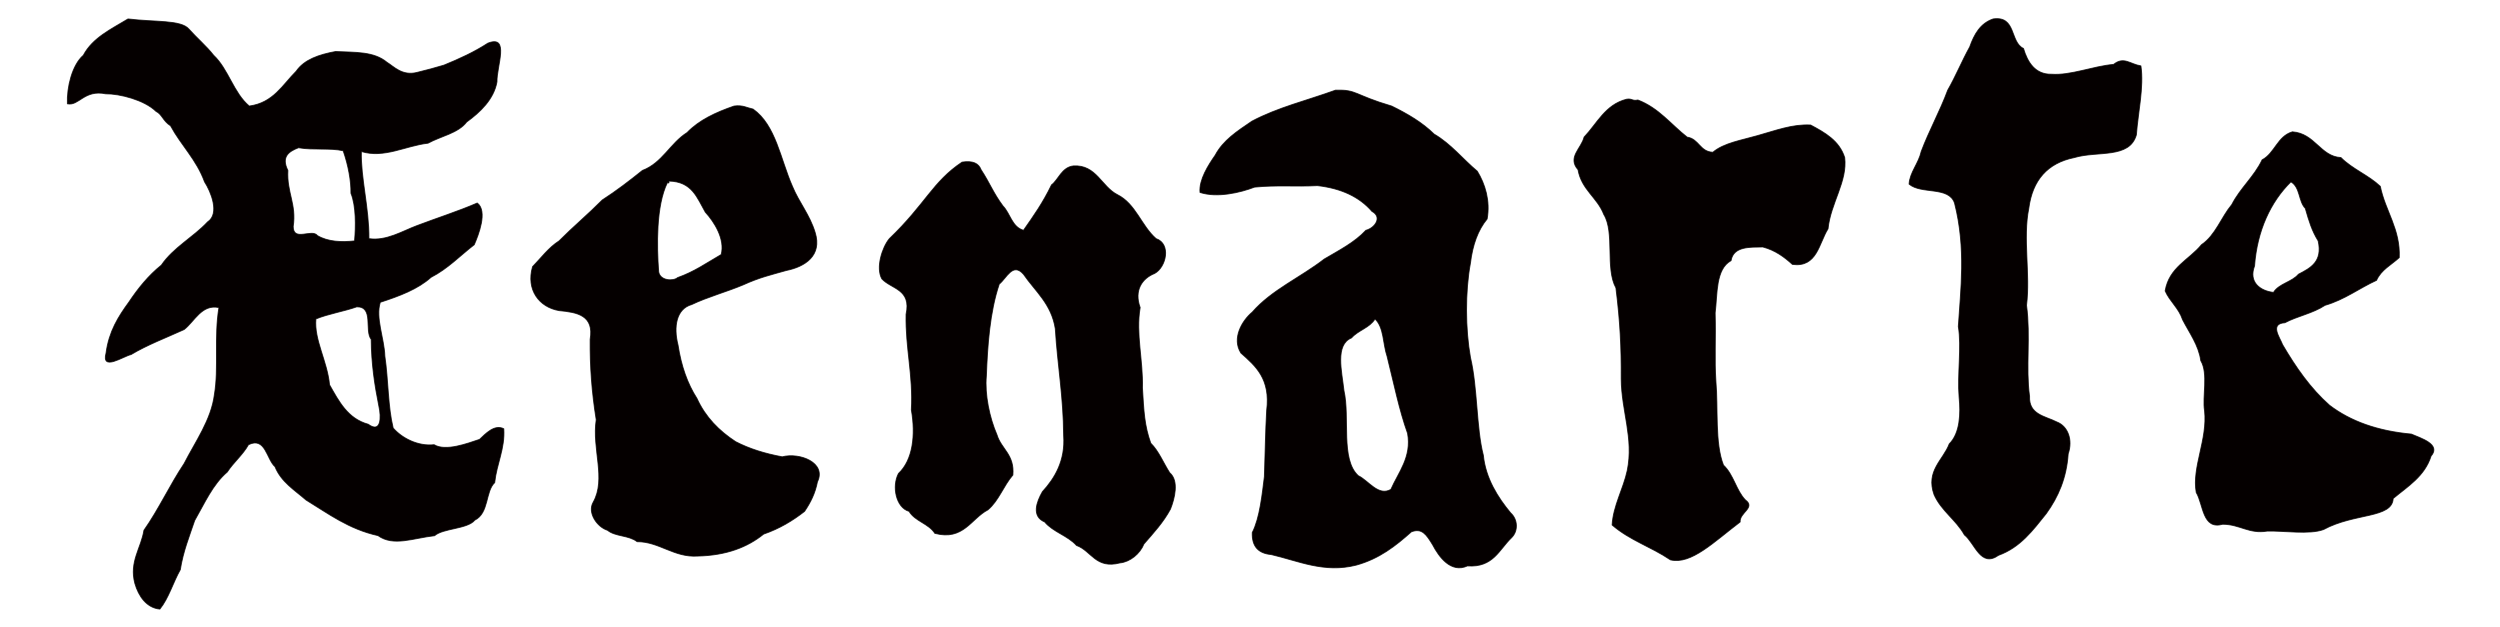 <?xml version="1.0" encoding="UTF-8" standalone="no"?>
<!-- Created using Krita: http://krita.org -->

<svg
   xmlns:dc="http://purl.org/dc/elements/1.1/"
   xmlns:cc="http://creativecommons.org/ns#"
   xmlns:rdf="http://www.w3.org/1999/02/22-rdf-syntax-ns#"
   xmlns:svg="http://www.w3.org/2000/svg"
   xmlns="http://www.w3.org/2000/svg"
   xmlns:sodipodi="http://sodipodi.sourceforge.net/DTD/sodipodi-0.dtd"
   xmlns:inkscape="http://www.inkscape.org/namespaces/inkscape"
   width="2475.35pt"
   height="621.088pt"
   viewBox="0 0 2475.35 621.088"
   version="1.1"
   id="svg6"
   sodipodi:docname="Xenarte - nimi - smooth - outlined.svg"
   inkscape:version="0.92.4 (5da689c313, 2019-01-14)">
  <sodipodi:namedview
     pagecolor="#5a5959"
     bordercolor="#666666"
     borderopacity="1"
     objecttolerance="10"
     gridtolerance="10"
     guidetolerance="10"
     inkscape:pageopacity="0"
     inkscape:pageshadow="2"
     inkscape:window-width="3840"
     inkscape:window-height="2104"
     id="namedview8"
     showgrid="false"
     inkscape:zoom="0.7875627"
     inkscape:cx="1167.0263"
     inkscape:cy="511.35838"
     inkscape:window-x="-16"
     inkscape:window-y="-16"
     inkscape:window-maximized="1"
     inkscape:current-layer="svg6" />
  <defs
     id="defs2">
    <filter
       inkscape:collect="always"
       style="color-interpolation-filters:sRGB"
       id="filter4703"
       x="-0.004"
       width="1.008"
       y="-0.015"
       height="1.029">
      <feGaussianBlur
         inkscape:collect="always"
         stdDeviation="3.729"
         id="feGaussianBlur4705" />
    </filter>
  </defs>
  <path
     style="fill:#ffffff;fill-opacity:0.903;stroke:#ffffff;stroke-width:1;stroke-linecap:round;stroke-linejoin:round;stroke-miterlimit:2;stroke-dasharray:none;stroke-opacity:0.549;filter:url(#filter4703)"
     d="m 1975.213,5.287 c -20.355,1.271 -34.087,19.987 -40.005,37.879 -21.898,42.842 -41.291,86.99 -59.261,131.578 -2.922,10.815 3.91,22.575 14.766,25.377 9.666,3.68 21.465,0.819 29.934,7.207 4.38,13.98 5.125,29.05 6.144,43.551 0.736,34.664 -3.844,69.27 -2.063,103.965 -0.867,20.707 -0.191,41.534 -0.234,62.175 -5.265,21.988 -27.172,37.404 -27.154,61.105 -0.301,20.611 14.984,36.384 27.948,50.564 8.903,9.697 15.385,21.462 24.226,31.22 8.55,8.4 22.343,10.737 32.805,4.525 32.624,-14.827 56.588,-44.695 70.185,-77.244 6.71,-17.922 10.561,-37.424 8.876,-56.554 -3.24,-15.778 -17.828,-26.671 -33.004,-29.734 -5.515,-2.055 -7.834,-8.07 -6.756,-13.56 -1.779,-31.97 -0.378,-64.203 -1.377,-96.254 1.532,-33.761 -6.857,-69.231 6.773,-101.488 10.055,-17.631 32.377,-21.901 51.057,-22.342 17.1,-0.728 37.437,-4.93 46.18,-21.412 7.315,-15.998 4.764,-33.972 8.309,-50.765 1.204,-12.783 2.529,-27.088 -4.592,-38.454 -12.152,-8.414 -28.611,-12.594 -42.457,-5.803 -11.814,2.776 -23.851,4.503 -35.6,7.829 -8.944,1.609 -19.497,3.602 -27.644,-1.216 -6.12,-7.408 -8.349,-17.417 -15.222,-24.249 -4.574,-10.754 -9.896,-24.49 -22.932,-26.862 -2.896,-0.777 -5.906,-1.088 -8.9,-1.037 z M 123.029,6.248 C 88.999,19.767 58.265,48.743 52.486,86.166 c -1.261,9.596 -2.761,22.63 6.318,28.955 9.718,5.967 21.676,0.795 29.6,-5.76 11.71,-5.228 24.708,-0.589 36.471,1.908 16.372,4.784 28.715,17.655 37.234,31.937 13.651,19.771 28.596,39.675 34.178,63.438 -3.807,10.137 -15.138,13.916 -22.11,21.444 -20.493,17.377 -38.965,37.168 -55.661,58.179 -14.449,19.807 -27.324,42.443 -29.227,67.338 -0.31,10.064 7.67,20.572 18.395,19.512 15.599,-0.532 28.026,-11.418 42.169,-16.677 14.485,-7.115 30.153,-12.456 43.532,-21.567 2.053,-1.667 4.587,-5.367 5.887,-5.92 -0.967,29.318 3.138,60.535 -10.723,87.379 -18.083,36.432 -41.358,70.016 -60.06,106.069 -8.164,20.838 -16.998,44.825 -7.545,66.777 5.902,14.842 19.898,28.892 36.814,28.137 13.872,-2.828 18.468,-18.217 24.058,-29.271 7.823,-15.558 11.858,-32.498 16.427,-49.173 8.237,-26.889 24.229,-50.468 43.177,-70.901 3.218,-3.725 6.423,-7.464 9.487,-11.317 13.522,31.472 42.354,52.716 71.67,68.453 20.538,11.049 42.184,21.377 65.379,25.147 25.24,1.584 48.758,-9.02 72.785,-14.825 15.285,-3.604 28.487,-15.262 32.334,-30.715 2.102,-8.724 5.759,-16.895 9.139,-25.154 2.439,-11.447 5.242,-22.787 7.99,-34.158 1.67,-9.782 3.142,-21.685 -3.525,-29.865 -11.168,-9.932 -28.896,-4.718 -37.887,5.637 -12.737,9.256 -29.412,9.011 -44.201,6.227 -8.238,-1.162 -18.399,-2.59 -23.301,-10.02 -3.617,-12.7 -3.272,-26.179 -5.01,-39.209 -1.847,-22.576 -4.326,-45.267 -8.74,-67.416 35.172,-11.829 65.816,-34.726 92.076,-60.572 7.684,-12.825 11.928,-28.459 9.67,-43.371 -1.549,-10.384 -10.906,-21.083 -22.281,-18.066 -10.187,2.454 -19.134,8.389 -29.34,10.885 -20.117,7.395 -39.794,15.881 -60.246,22.127 -0.94,-18.465 -4.862,-36.612 -6.303,-55.029 21.909,-0.882 42.886,-8.533 63.77,-14.196 17.633,-6.762 34.245,-16.486 47.411,-30.153 14.851,-13.586 23.934,-33.293 24.07,-53.443 3.037,-12.525 4.26,-29.071 -7.451,-37.61 -11.754,-7.25 -25.773,-0.133 -35.741,6.959 C 444.477,48.159 424.648,57.35 403.256,58.879 389.395,53.262 378.485,39.906 362.496,39.958 335.02,34.833 302.803,38.448 282.836,59.945 272.493,70.453 264.789,84.983 250.207,90.27 236.958,72.165 228.581,50.161 210.936,35.537 199.717,22.242 185.254,8.593 166.699,8.671 152.197,7.149 137.519,6.768 123.029,6.248 Z M 1323.855,76.021 c -31.301,7.638 -62.062,18.105 -91.138,31.986 -27.255,15.026 -49.272,40.335 -58.599,70.174 -2.518,9.253 -1.403,22.316 9.021,26.047 15.001,6.328 32.032,2.985 47.293,-0.556 14.075,-3.691 28.436,-5.931 42.982,-4.688 22.595,-0.848 47.748,-1.388 66.364,13.655 1.7,1.789 7.405,4.185 2.768,5.816 -9.471,7.709 -18.884,15.504 -29.826,21.098 -22.568,14.422 -45.318,28.679 -66.887,44.564 -14.572,11.597 -29.295,25.365 -34.92,43.656 -3.838,15.069 2.22,32.465 15.818,40.527 11.214,10.434 15.197,26.847 11.964,41.558 -1.672,40.011 0.023,81.181 -14.025,119.348 -2.024,18.627 15.156,34.989 33.184,35.543 29.551,7.805 61.423,18.235 91.728,7.941 19.543,-5.891 35.951,-18.567 52.064,-30.611 6.184,8.372 9.529,18.917 18.279,25.275 9.786,8.717 23.79,11.597 36.321,8.199 14.899,-0.921 29.69,-7.672 38.3,-20.194 8.923,-10.151 20.916,-21.58 19.474,-36.349 -1.38,-14.375 -13.178,-24.03 -20.67,-35.273 -17.701,-30.529 -15.916,-67.083 -20.292,-100.961 -3.667,-30.491 -10.135,-60.918 -7.938,-91.68 1.21,-19.474 3.802,-39.631 12.403,-57.304 7.838,-11.272 10.805,-25.535 7.887,-38.965 -2.883,-22.365 -17.875,-41.098 -35.486,-54.228 -25.071,-22.662 -52.718,-44.08 -85.624,-53.74 -13.052,-4.81 -26.183,-11.335 -40.448,-10.838 z m 287.65,8.793 c -22.868,1.85 -38.501,21.254 -51.212,38.337 -7.584,11.951 -18.057,24.727 -16.499,39.749 3.574,18.624 15.261,34.066 26.225,48.99 6.545,9.011 9.335,19.952 8.499,30.864 0.337,18.198 1.62,36.615 7.296,54.001 6.264,43.668 0.819,88.409 10.655,131.677 3.414,21.181 0.144,43.263 -9.155,62.676 -4.285,11.64 -8.302,25.029 -3.378,37.087 17.217,18.747 42.437,26.314 63.553,39.412 19.357,6.739 38.967,-4.862 53.804,-16.463 13.318,-10.403 28.67,-19.481 36.721,-34.955 4.506,-6.459 9.005,-14.839 4.459,-22.518 -4.003,-6.816 -9.936,-12.307 -12.932,-19.808 -3.662,-8.527 -9.727,-15.859 -13.165,-24.385 -4.339,-16.817 -2.938,-34.935 -3.817,-52.371 -0.668,-38.843 -4.298,-78.036 1.965,-116.587 1.262,-7.723 8.455,-11.987 11.973,-18.553 4.849,-4.56 12.941,-2.756 18.824,-1.33 10.902,2.71 16.81,14.465 28.307,15.814 17.108,3.413 32.833,-9.692 39.352,-24.617 10.285,-21.78 14.354,-45.819 23.422,-68.084 5.598,-17.53 4.087,-39.315 -10.582,-52.094 -12.622,-13.425 -30.991,-24.414 -50.053,-20.049 -25.776,3.572 -50.148,13.282 -75.086,20.182 -3.332,1.76 -8.44,6.591 -11.014,1.088 -7.144,-7.578 -17.76,-10.291 -24.432,-18.421 -15.248,-14.467 -31.623,-28.494 -53.73,-29.643 z m -883.438,6.771 c -35.493,6.235 -63.63,31.519 -86.811,57.555 -29.369,19.447 -58.139,40.123 -83.052,65.182 -16.17,16.208 -37.504,29.166 -46.639,51.035 -7.527,26.374 13.994,56.169 41.434,57.305 5.37,0.828 13.097,-0.021 16.057,5.361 0.552,17.47 -1.287,35.439 1.744,52.946 2.382,19.756 3.555,39.52 3.865,59.367 2.08,18.185 6.631,38.225 -2.898,55.154 -5.96,18.408 7.135,38.342 24.646,44.377 20.519,9.217 43.256,11.31 63.83,20.296 15.266,6.144 32.012,6.835 48.077,3.93 21.274,-3.144 40.935,-12.77 58.804,-24.277 20.904,-8.329 42.861,-21.637 50.164,-44.265 5.873,-13.413 10.182,-31.259 -0.621,-43.421 -11.036,-13.112 -29.549,-14.92 -45.521,-13.939 -24.497,-3.25 -48.429,-15.629 -62.41,-36.346 -15.215,-21.704 -24.627,-47.849 -26.359,-73.996 -0.412,-5.387 1.383,-11.009 6.902,-13.014 9.742,-4.449 20.325,-6.752 30.013,-11.4 24.059,-9.536 48.429,-18.105 73.471,-24.711 16.817,-6.103 31.281,-22.952 28.359,-41.694 -2.701,-25.559 -22.27,-44.793 -29.727,-68.773 -8.658,-24.111 -14.838,-52.166 -36.35,-68.656 -7.801,-5.537 -17.454,-8.202 -26.979,-8.016 z M 2268.844,117.352 c -16.128,0.945 -24.978,16.429 -34.492,27.312 -11.604,10.391 -17.785,25.214 -28.338,36.523 -15.258,21.565 -26.737,46.854 -48.682,62.785 -13.307,11.57 -28.353,25.924 -28.234,44.903 1.583,15.231 15.719,24.607 20.565,38.586 9.106,16.96 18.836,35.063 18.116,54.823 -0.466,12.114 -1.036,24.227 -0.055,36.322 -0.557,24.564 -14.216,48.817 -7.252,73.793 3.454,10.774 6.227,22.244 12.678,31.677 6.113,8.368 16.907,11.825 26.93,10.232 7.375,-0.726 14.064,2.47 20.773,4.727 19.28,3.923 39.085,0.971 58.547,2.878 14.329,-0.016 28.311,-4.279 41.002,-10.659 18.808,-5.728 40.952,-5.988 55.781,-20.551 3.229,-6.532 7.75,-12.577 14.361,-16.027 15.131,-12.82 30.182,-29.418 31.787,-50.08 -1.918,-15.581 -18.141,-23.644 -31.905,-26.689 -21.729,-4.709 -44.704,-6.179 -63.794,-18.419 -24.18,-14.229 -40.203,-38.048 -54.051,-61.654 -1.688,-3.329 -4.925,-7.618 1.133,-7.895 30.497,-11.82 61.436,-24.148 88.221,-43.158 4.856,-6.225 10.026,-12.328 17.023,-16.172 8.887,-7.026 11.576,-19.246 8.539,-29.848 -3.697,-22.146 -13.755,-42.738 -21.297,-63.463 -10.695,-13.529 -27.923,-18.961 -40.404,-30.312 -9.641,-4.654 -20.296,-8.228 -27.457,-16.639 -8.248,-6.995 -18.199,-13.572 -29.494,-12.996 z M 957.516,146.783 c -19.649,0.642 -32.296,17.971 -44.487,31.071 -15.96,19.564 -33.002,38.303 -49.253,57.601 -9.818,16.178 -12.891,40.005 1.354,54.625 5.259,4.979 14.291,5.729 17.182,13.053 -2.273,33.718 5.324,67.149 5.448,100.754 1.049,17.853 4.006,37.5 -6.81,53.266 -5.376,6.993 -9.966,14.897 -9.893,24.029 -0.951,16.687 8.51,32.883 22.766,41.266 8.522,6.904 18.124,12.44 26.287,19.771 20.707,7.337 42.956,-3.888 56.846,-19.148 12.844,-8.849 22.768,-21.299 30.012,-34.967 7.673,-9.884 12.405,-23.88 5.994,-35.624 -6.87,-16.671 -19.911,-31.123 -21.426,-49.69 -5.703,-32.774 -0.015,-66.176 4.912,-98.667 1.423,-6.656 3.538,-13.353 7.602,-18.904 10.651,13.467 23.997,26.632 25.741,44.693 2.423,17.388 2.089,35.646 5.033,53.255 2.521,24.416 5.593,49.55 -0.171,73.658 -7.325,16.739 -24.87,29.738 -23.844,49.547 0.155,13.722 11.822,23.187 22.645,29.552 15.825,10.502 31.423,21.196 46.33,32.745 22.313,12.027 51.869,0.645 63.832,-20.812 13.978,-18.146 31.729,-36.608 32.928,-60.83 1.047,-21.378 -16.297,-36.774 -25.043,-54.658 -7.437,-14.706 -5.915,-32.08 -7.483,-48.112 -0.518,-19.26 -2.196,-38.47 -3.709,-57.644 0.353,-11.249 0.701,-22.616 -0.648,-33.809 1.877,-8.826 13.077,-8.924 17.631,-15.783 12.974,-13.761 13.294,-39.799 -3.869,-50.361 -15.085,-12.456 -20.333,-34.118 -38.434,-43.449 -9.859,-5.837 -16.752,-15.3 -25.291,-22.783 -11.738,-9.738 -30.169,-13.818 -43.043,-3.834 -17.409,12.119 -24.491,33.17 -35.836,49.957 -1.939,0.683 -4.285,-6.364 -6.398,-8.285 -8.218,-11.501 -14.715,-24.047 -21.709,-36.234 -5.669,-8.356 -14.594,-15.564 -25.193,-15.246 z m -661.307,14.74 c 10.533,2.18 22.223,-1.171 31.91,2.221 3.95,18.584 6.406,37.522 8.518,56.479 -0.138,2.211 1.224,7.494 -2.744,5.834 -9.771,-0.768 -18.03,-7.717 -27.617,-8.547 -4.327,2.209 -1.777,-4.459 -2.797,-7 -1.563,-15.129 -5.937,-29.85 -7.021,-44.924 0.182,-0.764 -2.223,-4.695 -0.248,-4.062 z m 373.23,34.523 c 10.875,7.099 13.293,21.179 22.01,30.273 3.556,5.378 8.285,11.62 7.574,18.229 -11.456,6.33 -22.011,14.787 -34.951,18.002 0.612,-22.092 -2.547,-45.754 5.367,-66.504 z m 1598.199,17.209 c 4.092,11.679 9.778,22.927 13.363,34.693 -1.247,8.169 -10.937,10.414 -16.477,15.011 -6.494,3.797 -13.288,8.629 -19.82,11.407 -3.291,-6.092 1.458,-12.968 1.287,-19.363 2.95,-17.479 8.41,-34.901 18.584,-49.588 1.021,2.613 2.042,5.227 3.062,7.84 z M 349.115,320.553 c -0.265,11.51 3.918,22.354 3.901,33.782 0.733,16.76 3.82,33.225 6.572,49.724 -14.927,-9.582 -22.023,-27.574 -24.785,-44.541 -3.06,-10.956 -7.764,-21.612 -8.65,-33.066 7.551,-2.014 15.543,-4.738 22.963,-5.898 z m 1006.039,21.717 c 6.446,32.356 16.378,63.93 23.646,96.053 0.697,12.164 -5.92,23.059 -12.043,33.021 -7.782,-5.6 -17.401,-11.306 -18.957,-21.617 -3.181,-16.217 -0.37,-33.208 -2.708,-49.751 -1.262,-15.861 -4.981,-31.7 -4.589,-47.542 2.127,-6.496 8.83,-9.393 14.098,-12.885 0.184,0.907 0.368,1.814 0.553,2.721 z"
     id="shape1-3"
     inkscape:connector-curvature="0" />
  <path
     style="fill:#050000;fill-opacity:1;stroke:#040000;stroke-width:1;stroke-linecap:round;stroke-linejoin:round;stroke-miterlimit:2;stroke-dasharray:none;stroke-opacity:0.733"
     d="M 126.768,18.753 C 110.133,28.871 91.804,37.296 82.512,54.758 71.434,64.312 66.018,86.606 66.759,102.765 c 11.291,2.447 16.584,-14.319 37.963,-9.873 13.645,-0.193 38.238,6.049 49.799,17.374 5.86,2.772 6.929,9.622 14.344,14.252 10.533,19.471 25.667,33.499 33.663,55.507 6.071,9.298 15.486,31.524 3,39.756 -14.268,15.236 -33.778,25.23 -45.756,42.756 -12.763,10.24 -23.051,22.956 -32.255,36.755 -10.223,14.03 -19.681,28.826 -22.503,50.257 -4.859,18.366 16.89,3.274 24.753,1.501 16.108,-9.646 34.827,-16.681 52.508,-24.754 10.303,-7.909 17.382,-25.408 34.505,-21.753 -4.918,29.16 0.004,59.692 -4.501,86.262 -3.17,24.855 -18.966,46.645 -30.004,68.26 -14.109,21.146 -25.191,45.319 -39.756,66.009 -2.796,17.664 -14.64,31.053 -9.001,52.508 3.676,12.884 11.759,24.267 24.753,25.503 8.847,-10.906 13.092,-26.414 20.253,-39.005 2.87,-18.133 8.949,-33.057 14.252,-48.757 9.769,-16.985 17.826,-35.682 32.255,-48.007 6.314,-9.688 15.232,-16.773 21.003,-27.004 16.83,-8.239 17.889,14.504 26.253,21.753 6.103,15.15 19.411,23.095 30.755,33.005 22.05,13.455 42.201,28.809 71.26,35.255 15.305,11.017 34.751,2.428 55.968,0.092 8.386,-7.434 32.653,-6.561 39.815,-15.386 14.287,-7.164 10.385,-28.308 19.733,-37.213 1.931,-18.496 10.363,-33.837 9.001,-53.258 -9.086,-4.799 -18.117,4.982 -24.003,10.501 -12.313,4.12 -33.574,12.171 -45.006,5.251 -15.714,1.821 -31.89,-6.44 -40.506,-16.502 -5.257,-21.226 -4.691,-46.802 -8.251,-71.26 -0.52,-17.358 -9.448,-37.975 -4.501,-53.258 18.866,-6.137 37.082,-12.925 50.257,-24.753 16.525,-8.479 28.66,-21.347 42.756,-32.255 4.185,-9.673 13.558,-33.184 3.001,-41.256 -19.186,8.319 -40.102,14.906 -60.009,22.504 -14.095,5.26 -30.118,15.356 -47.256,12.751 0.236,-30.112 -8.255,-60.743 -7.501,-86.262 22.615,6.93 43.793,-5.724 66.009,-8.251 12.74,-7.012 29.704,-9.802 38.255,-21.003 13.299,-9.653 26.873,-22.373 30.005,-39.756 -0.375,-15.506 12.9,-46.832 -9.002,-38.255 -13.157,8.596 -28.049,15.457 -43.506,21.753 -8.304,2.524 -18.096,5.138 -26.605,7.194 -14.775,3.806 -23.158,-6.02 -29.745,-9.95 C 370.215,50.871 352.157,51.985 332.297,51.007 315.848,54.061 301.242,58.958 293.291,70.51 279.763,83.986 270.609,101.836 246.785,105.015 231.28,92.016 226.223,68.569 211.53,54.758 204.267,45.519 194.611,37.325 187.007,28.764 179.204,19.542 153.037,22.049 126.768,18.753 Z m 1846.762,0 c -12.685,4.317 -18.82,15.183 -23.25,27.754 -7.684,13.821 -13.912,29.099 -21.76,42.756 -7.85,21.152 -18.309,39.696 -26.25,60.758 -2.598,11.82 -11.41,20.83 -12,32.255 12.076,10.357 39.29,1.873 45,18.752 11.567,44.953 5.936,86.622 3.75,122.268 3.423,20.24 -1.129,47.394 0.75,69.76 1.68,16.584 0.962,35.804 -9.75,46.506 -5.96,15.918 -23.48,26.629 -15,50.257 7.162,16.09 21.689,24.815 30,39.756 10.347,8.135 16.033,32.805 33.76,20.253 21.667,-7.839 34.14,-24.871 47.26,-41.256 12.033,-16.628 20.134,-35.375 21.75,-59.259 4.782,-13.725 -0.305,-27.347 -11.25,-31.504 -11.606,-5.899 -27.818,-7.191 -27.01,-25.504 -3.946,-28.538 1.205,-59.013 -3,-90.012 3.897,-31.091 -3.779,-66.321 2.25,-96.014 3.695,-28.061 18.635,-44.876 45.01,-50.257 23.2,-6.947 54.629,1.387 61.51,-22.503 1.646,-22.019 7.594,-47.539 4.5,-68.26 -10.934,-1.836 -16.916,-9.576 -27,-1.5 -20.889,1.891 -42.339,11.1 -61.51,9.751 -16.08,0.331 -23.647,-11.707 -27.76,-25.504 -13.52,-6.237 -6.98,-32.492 -30,-29.254 z m -651.09,70.51 c -28.98,10.48 -57.157,17.119 -82.847,30.739 -14.787,10.069 -28.417,18.771 -36.423,33.77 -6.74,9.663 -16.136,24.293 -15,36.755 16.84,5.512 39.491,0.31 54.01,-5.251 21.345,-2.198 40.482,-0.309 62.25,-1.5 23.777,2.728 41.743,11.266 54.01,25.504 10.569,5.73 2.836,16.502 -6,18.752 -11.182,12.069 -26.638,19.865 -41.25,28.504 -23.206,18.05 -52.045,30.467 -71.26,52.508 -10.022,8.321 -20.54,25.972 -11.26,40.505 14.534,12.921 29.444,25.465 25.51,56.854 -1.229,21.281 -1.465,43.483 -2.25,65.414 -2.183,17.313 -4.491,40.887 -12,55.508 -0.509,14.01 6.34,20.662 18.75,21.753 26.906,6.251 52.392,18.502 84.01,10.501 22.999,-6.256 39.282,-19.228 54.76,-33.005 10.396,-3.972 14.763,2.541 21,12.752 6.221,11.951 18.156,28.459 34.51,21.003 25.516,1.765 31.363,-16.139 43.5,-27.754 6.902,-6.571 6.58,-18.156 -0.75,-24.753 -12.556,-15.154 -24.683,-34.1 -27,-57.008 -7.029,-27.064 -5.71,-67.352 -12.75,-96.764 -5.069,-28.218 -5.322,-65.225 0,-93.763 2.165,-17.837 7.446,-32.559 16.5,-43.506 3.252,-17.881 -2.012,-34.708 -9.75,-47.257 -14.437,-12.068 -26.011,-26.999 -42.76,-36.755 -11.721,-11.533 -26.401,-20.109 -42.01,-27.754 -37.757,-11.165 -34.01,-16.321 -55.5,-15.752 z m 288.04,9.001 c -21.094,5.411 -29.08,23.93 -42.01,37.505 -2.755,11.271 -16.747,20.087 -6,32.255 3.443,19.809 19.056,27.448 25.5,44.256 11.056,17.852 1.294,53.458 12.01,72.76 4.179,33.216 5.423,58.858 5.25,90.013 0.238,32.317 12.526,58.684 6,90.763 -4.002,18.554 -13.963,35.017 -15,54.007 17.973,15.463 37.92,21.164 57.75,34.505 20.546,4.89 42.867,-17.69 69.01,-37.505 -0.786,-9.248 15.601,-14.097 5.25,-21.753 -9.163,-9.367 -11.486,-24.809 -21.75,-34.505 -8.671,-21.845 -5.151,-56.844 -7.5,-82.848 -1.476,-21.346 -0.016,-42.719 -0.75,-67.923 2.384,-18.683 0.298,-43.231 15.75,-51.758 2.342,-14.355 18.989,-13.311 31.51,-13.501 12.231,3.27 21.146,9.855 29.25,17.252 24.407,3.31 26.219,-20.869 35.26,-35.255 2.527,-25.21 19.422,-47.098 16.5,-70.51 -5.323,-16.682 -19.403,-24.607 -33.76,-32.255 -18.201,-0.903 -34.531,5.502 -52.5,10.502 -15.665,4.589 -33.301,7.207 -44.26,16.502 -12.963,-0.538 -13.742,-13.26 -25.5,-15.002 -15.986,-12.519 -28.123,-28.887 -48.76,-36.755 -5.601,1.282 -5.916,-1.761 -11.25,-0.75 z m -883.627,6.751 c -18.036,6.218 -34.62,13.887 -46.507,26.254 -16.749,10.505 -24.483,30.024 -44.256,37.505 -12.753,10.251 -25.768,20.239 -39.756,29.254 -13.804,13.95 -28.931,26.577 -42.756,40.506 -10.509,6.743 -17.732,16.772 -26.253,25.503 -6.632,22.875 6.545,40.157 26.253,43.506 18.038,1.715 34.825,4.681 30.755,28.504 -0.209,26.839 1.534,51.53 6,79.512 -4.323,29.37 10.097,58.512 -3,81.761 -5.97,10.286 3.905,24.58 14.252,27.754 7.73,6.376 20.905,4.743 29.254,11.252 21.852,-0.053 36.585,15.855 60.009,14.252 28.341,-0.663 49.23,-8.778 65.259,-21.753 15.624,-5.379 28.734,-13.272 40.506,-22.503 6.078,-8.96 10.533,-17.951 12.751,-29.255 9.159,-18.963 -17.698,-29.255 -34.841,-24.753 -17.236,-3.154 -32.751,-8.031 -46.17,-15.002 -16.327,-10.676 -29.808,-24.199 -38.255,-42.756 -9.348,-14.518 -15.585,-32.146 -18.753,-52.844 -4.672,-18.441 -1.617,-35.883 13.502,-40.169 15.929,-7.574 34.46,-12.547 51.007,-19.503 16.294,-7.388 26.857,-9.739 42.756,-14.252 18.482,-3.72 35.575,-14.781 28.504,-37.505 -5.257,-17.496 -15.848,-29.659 -22.503,-45.757 -11.793,-26.713 -16.405,-60.606 -39.006,-76.511 -6.08,-1.229 -10.171,-4.2 -18.752,-3 z m 1542.967,25.503 c -14.871,4.38 -17.423,21.08 -30,27.754 -7.999,16.756 -21.623,27.888 -30.01,44.257 -10.591,12.661 -16.115,30.388 -30,39.755 -12.257,14.999 -32.127,22.385 -36.01,45.757 4.659,10.596 13.514,16.995 17.26,28.504 6.607,12.837 15.991,25.393 18,40.505 7.689,12.841 1.392,35.901 3.75,49.507 3.175,28.657 -12.702,56.008 -8.25,81.012 7.148,12.002 6.002,37.241 26.25,31.504 17.169,0.087 25.985,9.853 44.26,6.751 16.197,-0.4 41.465,3.679 55.51,-1.5 30.848,-16.702 67.927,-10.888 69,-30.754 14.45,-12.056 31.102,-21.909 37.51,-42.006 10.285,-11.731 -10.626,-17.823 -19.5,-21.753 -33.457,-3.047 -60.289,-12.72 -81.01,-28.504 -18.856,-16.65 -33.399,-37.614 -46.51,-60.009 -2.846,-7.453 -12.957,-20.739 2.25,-21.753 12.573,-6.669 27.472,-9.162 39.76,-17.252 19.561,-5.69 33.675,-16.827 51,-24.754 4.59,-10.415 14.697,-15.312 22.51,-22.503 1.19,-28.233 -13.81,-46.03 -18.76,-70.51 -11.525,-10.976 -27.798,-17.205 -39,-28.504 -20.376,-1.11 -25.572,-23.823 -48.01,-25.504 z M 295.542,146.271 c 15.233,2.588 31.329,-0.011 44.256,3 5.051,14.335 7.886,29.936 7.684,42.083 5.129,12.316 4.855,33.153 3.568,47.18 -12.6,1.485 -26.528,0.892 -36.756,-5.251 -5.331,-7.154 -23.876,6.503 -24.003,-9.001 3.406,-22.18 -6.476,-33.627 -5.251,-55.508 -6.827,-13.739 1.073,-18.871 10.502,-22.503 z m 657.093,14.252 c -29.318,19.541 -36.026,41.285 -72.011,75.76 -7.213,8.638 -13.591,28.851 -7.501,39.756 9.39,10.363 29.523,9.983 24.004,35.255 -0.682,33.454 7.114,59.851 5.251,94.513 4.321,25.061 1.512,49.627 -12.752,63.009 -6.658,12.554 -2.637,33.687 10.501,37.506 5.895,9.857 19.398,12.107 25.504,21.753 28.242,7.534 35.907,-14.631 52.507,-23.254 10.761,-8.992 15.541,-23.964 24.752,-34.505 1.734,-20.236 -11.433,-25.571 -15.751,-39.755 -7.326,-16.843 -12.219,-39.857 -10.501,-58.508 1.145,-29.798 3.364,-62.903 12.752,-90.763 7.321,-5.892 13.397,-21.874 24,-9.752 11.597,16.909 27.686,29.326 31.51,54.008 2.206,36.112 8.006,66.862 8.25,105.765 1.801,24.697 -8.859,42.32 -21,55.508 -5.952,10.406 -10.927,24.409 2.25,30.004 8.294,9.957 22.915,13.587 31.5,23.253 14.841,5.267 18.949,23.579 43.097,17.253 9.987,-0.997 19.754,-9.068 23.663,-18.753 9.42,-10.831 19.164,-21.339 26.25,-34.505 4.149,-10.459 8.692,-27.889 -0.75,-36.005 -6.272,-9.73 -10.706,-21.296 -18.75,-29.254 -6.265,-17.47 -6.864,-31.489 -8.25,-54.758 0.789,-27.259 -6.717,-53.655 -2.25,-79.511 -6.271,-17.198 2.064,-28.914 14.25,-33.755 11.557,-6.215 16.698,-29.246 1.5,-34.505 -14.552,-12.7 -20.082,-34.422 -38.25,-43.506 -15.786,-7.965 -20.897,-29.774 -43.51,-28.504 -11.686,1.315 -15.159,14.041 -21.735,18.782 -8.699,17.908 -17.578,30.418 -27.775,44.977 -11.438,-3.312 -13.056,-16.614 -20.25,-24.003 -9.724,-13.064 -12.805,-22.334 -21.753,-36.005 -2.457,-6.415 -8.285,-9.083 -18.752,-7.501 z m -290.291,18.752 c 22.982,0.508 27.821,16.554 36.005,30.755 8.925,9.73 19.711,26.734 15.752,42.006 -14.742,8.535 -26.656,17.026 -43.14,22.84 -4.092,3.733 -17.64,3.287 -18.811,-6.001 -1.819,-25.002 -2.702,-64.988 8.694,-88.099 2.168,1.167 1.334,-0.667 1.501,-1.501 z m 1605.976,0.75 c 9.351,5.458 7.399,19.381 14.25,26.254 3.715,12.878 6.481,22.103 12.75,32.255 4.609,20.665 -7.65,26.839 -19.5,33.004 -6.505,7.746 -19.294,9.208 -24.75,18.003 -13.251,-1.548 -24.817,-10.09 -18.75,-26.254 2.556,-34.868 15.953,-63.555 36,-83.262 z M 353.3,303.793 c 17.128,-0.217 7.349,23.43 14.252,32.254 0.179,24.187 3.436,45.296 7.501,65.596 2.751,11.904 2.21,27.698 -10.501,18.416 -20.251,-5.503 -28.93,-22.578 -38.256,-39.005 -2.26,-23.717 -15.402,-44.386 -13.502,-65.259 12.298,-5.037 27.666,-7.467 40.506,-12.002 z m 1008.14,12.002 c 8.953,8.318 7.776,24.802 12,37.091 6.641,26.49 11.952,53.051 20.26,76.175 4.263,23.421 -9.313,38.928 -16.51,55.507 -12.396,7.297 -22.357,-8.879 -32.25,-13.501 -17.768,-16.146 -8.147,-57.279 -14.25,-84.349 -2.028,-18.861 -9.026,-45.433 7.5,-52.171 6.591,-7.557 17.98,-9.954 23.25,-18.752 z"
     id="shape1"
     inkscape:connector-curvature="0"
     sodipodi:nodetypes="cccccccccccccccccccccccccccccccccccccccccccccccccccccccccccccccccccccccccccccccccccccccccccccccccccccccccccccccccccccccccccccccccccccccccccccccccccccccccccccccccccccccccccccccccccccccccccccccccccccccccccccccccccccccccccccccccccccccccccccccccccccccccccccccc" />
</svg>
